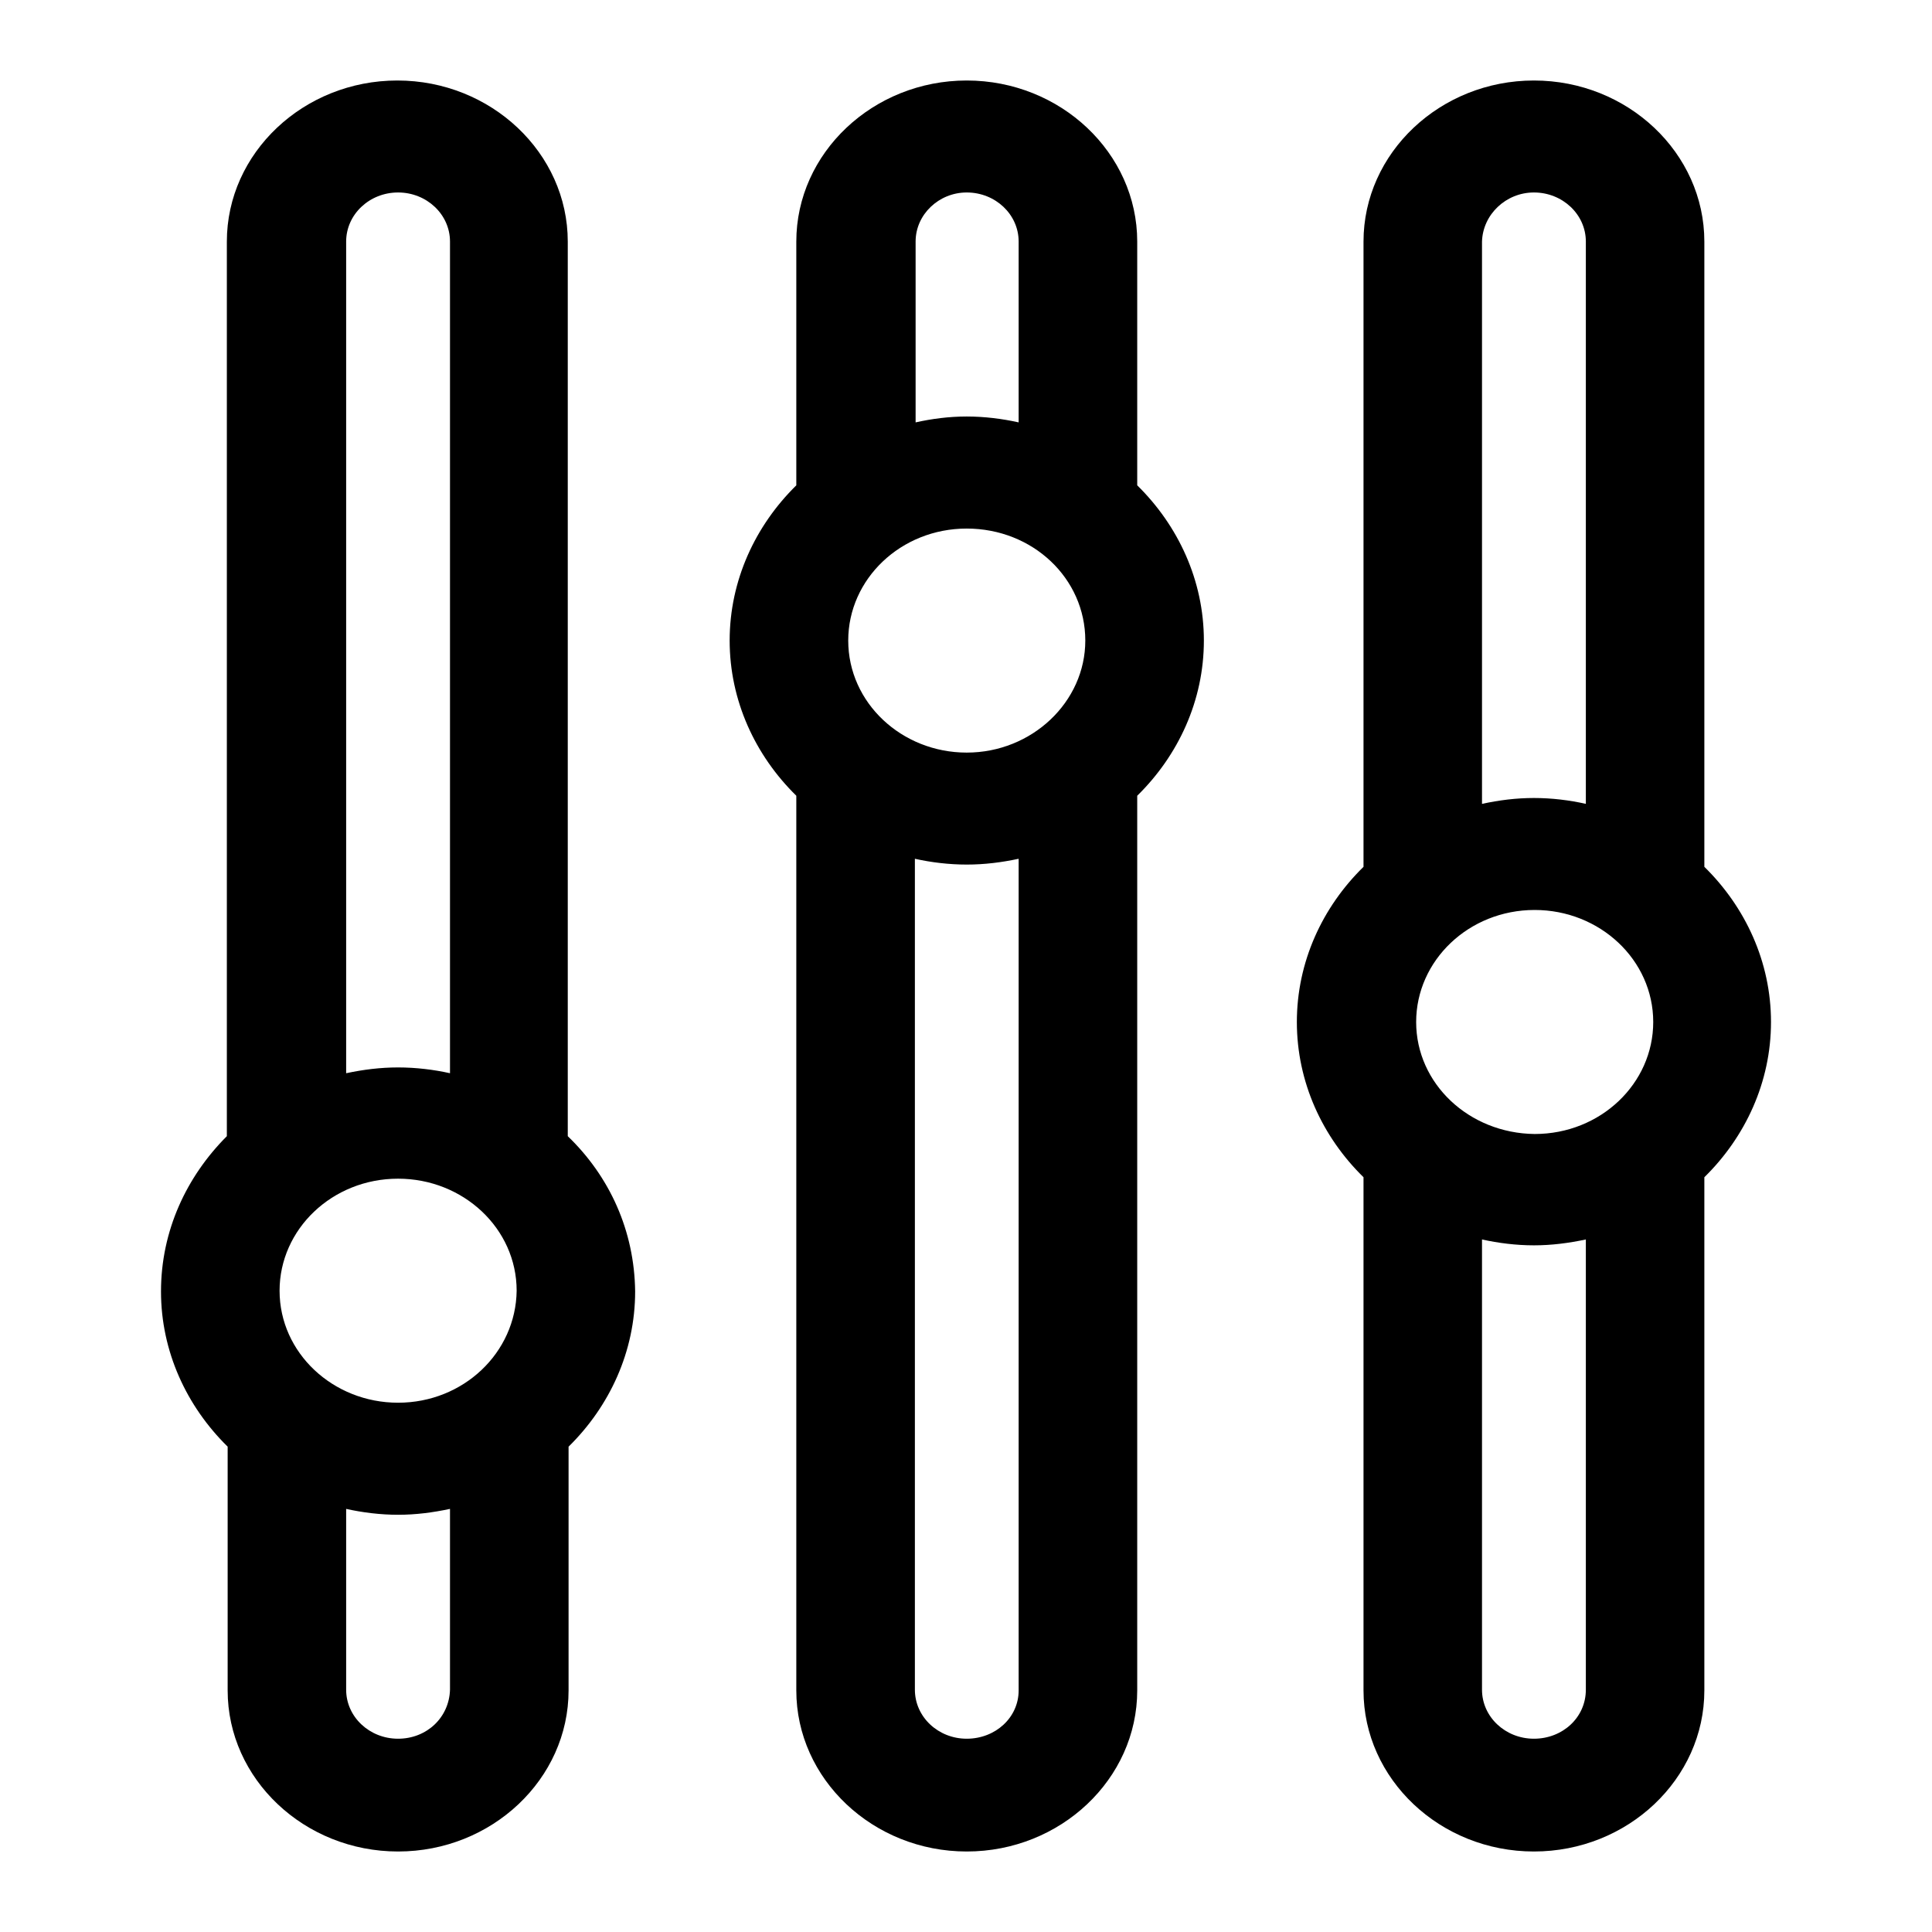 <svg width="24" height="24" viewBox="0 0 24 24" fill="none" xmlns="http://www.w3.org/2000/svg">
<path d="M7.053 14.114V3.001C7.053 1.9 6.1 1 4.936 1C3.771 1 2.818 1.9 2.818 3.001V14.114C2.318 14.615 2 15.288 2 16.043C2 16.788 2.318 17.47 2.828 17.971V20.999C2.828 22.1 3.781 23 4.945 23C6.11 23 7.063 22.1 7.063 20.999V17.971C7.573 17.47 7.89 16.788 7.89 16.043C7.881 15.288 7.573 14.615 7.053 14.114ZM4.945 17.425C4.137 17.425 3.473 16.806 3.473 16.034C3.473 15.27 4.127 14.642 4.945 14.642C5.754 14.642 6.418 15.26 6.418 16.034C6.408 16.806 5.754 17.425 4.945 17.425ZM4.945 2.391C5.301 2.391 5.59 2.664 5.59 3.001V13.332C5.388 13.287 5.167 13.26 4.945 13.26C4.724 13.26 4.512 13.287 4.3 13.332V3.001C4.3 2.664 4.589 2.391 4.945 2.391ZM4.945 21.599C4.589 21.599 4.3 21.327 4.3 20.99V18.744C4.502 18.789 4.724 18.817 4.945 18.817C5.167 18.817 5.378 18.789 5.59 18.744V20.99C5.58 21.336 5.301 21.599 4.945 21.599Z" fill="black"/>
<path d="M14.127 6.029V3.001C14.127 1.9 13.174 1 12.009 1C10.845 1 9.892 1.9 9.892 3.001V6.029C9.382 6.53 9.064 7.212 9.064 7.957C9.064 8.703 9.382 9.385 9.892 9.885V20.999C9.892 22.1 10.845 23 12.009 23C13.174 23 14.127 22.1 14.127 20.999V9.885C14.637 9.385 14.955 8.703 14.955 7.957C14.955 7.212 14.637 6.53 14.127 6.029ZM12.009 9.349C11.201 9.349 10.537 8.73 10.537 7.957C10.537 7.193 11.191 6.566 12.009 6.566C12.828 6.566 13.482 7.184 13.482 7.957C13.482 8.721 12.818 9.349 12.009 9.349ZM12.009 2.391C12.366 2.391 12.654 2.664 12.654 3.001V5.247C12.452 5.202 12.231 5.174 12.009 5.174C11.788 5.174 11.576 5.202 11.374 5.247V3.001C11.374 2.664 11.663 2.391 12.009 2.391ZM12.009 21.599C11.653 21.599 11.365 21.327 11.365 20.99V10.668C11.567 10.713 11.788 10.74 12.009 10.74C12.231 10.74 12.443 10.713 12.654 10.668V20.999C12.654 21.336 12.366 21.599 12.009 21.599Z" fill="black"/>
<path d="M22 12.696C22 11.95 21.682 11.268 21.172 10.768V3.001C21.172 1.9 20.22 1 19.055 1C17.89 1 16.938 1.9 16.938 3.001V10.768C16.427 11.268 16.11 11.95 16.11 12.696C16.11 13.441 16.427 14.124 16.938 14.624V20.999C16.938 22.1 17.89 23 19.055 23C20.22 23 21.172 22.1 21.172 20.999V14.624C21.682 14.124 22 13.441 22 12.696ZM17.592 12.696C17.592 11.932 18.246 11.304 19.064 11.304C19.873 11.304 20.537 11.923 20.537 12.696C20.537 13.46 19.883 14.087 19.064 14.087C18.246 14.078 17.592 13.46 17.592 12.696ZM19.055 2.391C19.411 2.391 19.7 2.664 19.7 3.001V9.986C19.498 9.94 19.276 9.913 19.055 9.913C18.834 9.913 18.622 9.94 18.41 9.986V3.001C18.42 2.664 18.708 2.391 19.055 2.391ZM19.055 21.599C18.699 21.599 18.41 21.327 18.41 20.99V15.397C18.612 15.442 18.834 15.47 19.055 15.47C19.276 15.47 19.488 15.442 19.7 15.397V20.99C19.7 21.336 19.411 21.599 19.055 21.599Z" fill="black"/>
</svg>
